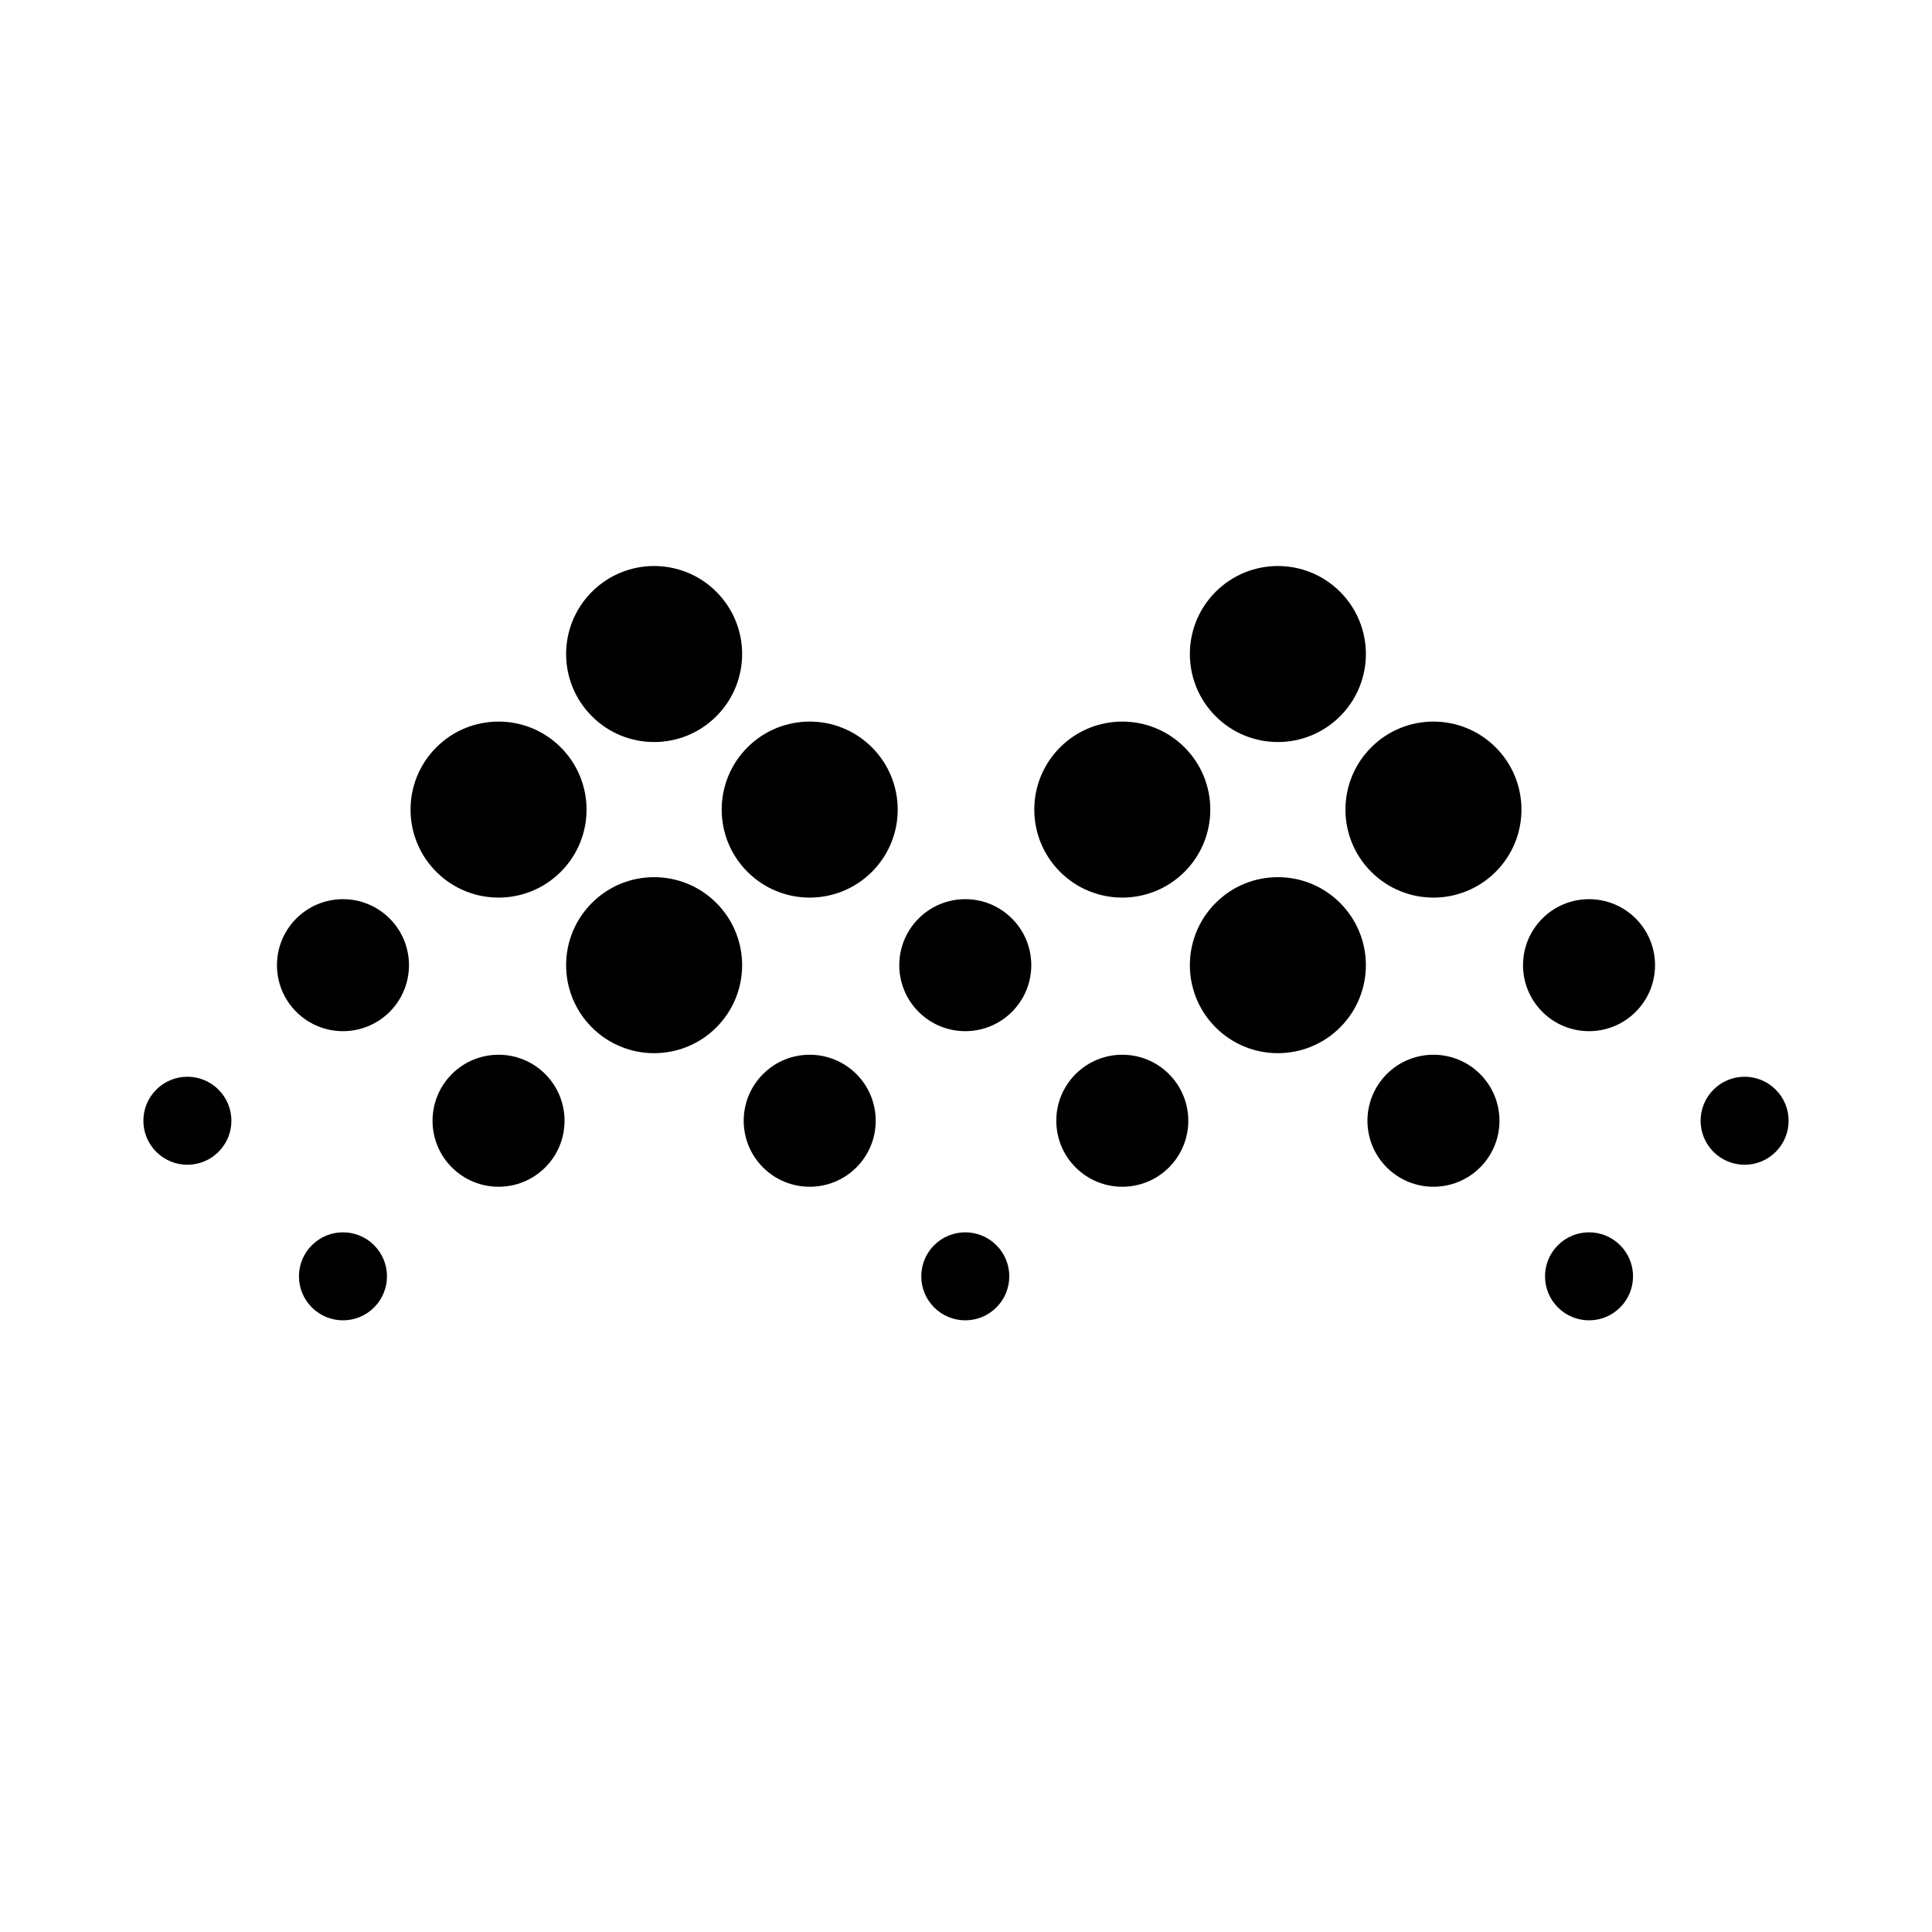 <?xml version="1.0" encoding="UTF-8"?>
<svg xmlns="http://www.w3.org/2000/svg" xmlns:xlink="http://www.w3.org/1999/xlink" width="400px" height="400px" viewBox="0 0 400 400" version="1.1">
<g id="surface1">
<path style=" stroke:none;fill-rule:evenodd;fill:rgb(0%,0%,0%);fill-opacity:1;" d="M 283.898 180.504 C 276.781 173.387 276.781 161.852 283.898 154.734 C 291.012 147.617 302.551 147.617 309.664 154.734 C 316.781 161.852 316.781 173.387 309.664 180.504 C 302.551 187.617 291.012 187.617 283.898 180.504 Z M 222.695 241.703 C 217.359 236.367 217.359 227.715 222.695 222.375 C 228.035 217.039 236.688 217.039 242.023 222.375 C 247.359 227.715 247.359 236.367 242.023 241.703 C 236.688 247.039 228.035 247.039 222.695 241.703 Z M 319.328 209.492 C 313.992 204.156 313.992 195.504 319.328 190.168 C 324.664 184.828 333.316 184.828 338.656 190.168 C 343.992 195.504 343.992 204.156 338.656 209.492 C 333.316 214.828 324.664 214.828 319.328 209.492 Z M 287.117 241.703 C 281.781 236.367 281.781 227.715 287.117 222.375 C 292.453 217.039 301.105 217.039 306.445 222.375 C 311.781 227.715 311.781 236.367 306.445 241.703 C 301.105 247.039 292.453 247.039 287.117 241.703 Z M 354.762 238.48 C 351.203 234.926 351.203 229.156 354.762 225.598 C 358.316 222.039 364.086 222.039 367.645 225.598 C 371.203 229.156 371.203 234.926 367.645 238.48 C 364.086 242.039 358.316 242.039 354.762 238.48 Z M 322.551 270.691 C 318.992 267.133 318.992 261.367 322.551 257.809 C 326.105 254.25 331.875 254.25 335.434 257.809 C 338.992 261.367 338.992 267.133 335.434 270.691 C 331.875 274.25 326.105 274.25 322.551 270.691 Z M 251.688 212.715 C 244.57 205.598 244.57 194.062 251.688 186.945 C 258.801 179.828 270.34 179.828 277.453 186.945 C 284.57 194.062 284.57 205.598 277.453 212.715 C 270.34 219.828 258.801 219.828 251.688 212.715 Z M 251.688 148.293 C 244.57 141.176 244.57 129.641 251.688 122.523 C 258.801 115.41 270.34 115.41 277.453 122.523 C 284.57 129.641 284.57 141.176 277.453 148.293 C 270.34 155.41 258.801 155.41 251.688 148.293 Z M 219.477 180.504 C 212.359 173.387 212.359 161.852 219.477 154.734 C 226.59 147.617 238.129 147.617 245.246 154.734 C 252.359 161.852 252.359 173.387 245.246 180.504 C 238.129 187.617 226.59 187.617 219.477 180.504 Z M 154.754 180.504 C 147.641 173.387 147.641 161.852 154.754 154.734 C 161.871 147.617 173.41 147.617 180.523 154.734 C 187.641 161.852 187.641 173.387 180.523 180.504 C 173.41 187.617 161.871 187.617 154.754 180.504 Z M 93.555 241.703 C 88.219 236.367 88.219 227.715 93.555 222.375 C 98.895 217.039 107.547 217.039 112.883 222.375 C 118.219 227.715 118.219 236.367 112.883 241.703 C 107.547 247.039 98.895 247.039 93.555 241.703 Z M 190.188 209.492 C 184.852 204.156 184.852 195.504 190.188 190.168 C 195.523 184.828 204.176 184.828 209.512 190.168 C 214.852 195.504 214.852 204.156 209.512 209.492 C 204.176 214.828 195.523 214.828 190.188 209.492 Z M 157.977 241.703 C 152.641 236.367 152.641 227.715 157.977 222.375 C 163.312 217.039 171.965 217.039 177.305 222.375 C 182.641 227.715 182.641 236.367 177.305 241.703 C 171.965 247.039 163.312 247.039 157.977 241.703 Z M 32.355 238.48 C 28.797 234.926 28.797 229.156 32.355 225.598 C 35.914 222.039 41.684 222.039 45.238 225.598 C 48.797 229.156 48.797 234.926 45.238 238.48 C 41.684 242.039 35.914 242.039 32.355 238.48 Z M 64.566 270.691 C 61.008 267.133 61.008 261.367 64.566 257.809 C 68.125 254.25 73.895 254.25 77.449 257.809 C 81.008 261.367 81.008 267.133 77.449 270.691 C 73.895 274.25 68.125 274.25 64.566 270.691 Z M 193.406 270.691 C 189.852 267.133 189.852 261.367 193.406 257.809 C 196.965 254.25 202.734 254.25 206.293 257.809 C 209.852 261.367 209.852 267.133 206.293 270.691 C 202.734 274.25 196.965 274.25 193.406 270.691 Z M 61.344 209.492 C 56.008 204.156 56.008 195.504 61.344 190.168 C 66.684 184.828 75.336 184.828 80.672 190.168 C 86.008 195.504 86.008 204.156 80.672 209.492 C 75.336 214.828 66.684 214.828 61.344 209.492 Z M 122.547 212.715 C 115.43 205.598 115.43 194.062 122.547 186.945 C 129.66 179.828 141.199 179.828 148.312 186.945 C 155.43 194.062 155.43 205.598 148.312 212.715 C 141.199 219.828 129.66 219.828 122.547 212.715 Z M 122.547 148.293 C 115.43 141.176 115.43 129.641 122.547 122.523 C 129.66 115.41 141.199 115.41 148.312 122.523 C 155.43 129.641 155.43 141.176 148.312 148.293 C 141.199 155.41 129.66 155.41 122.547 148.293 Z M 90.336 180.504 C 83.219 173.387 83.219 161.852 90.336 154.734 C 97.449 147.617 108.988 147.617 116.102 154.734 C 123.219 161.852 123.219 173.387 116.102 180.504 C 108.988 187.617 97.449 187.617 90.336 180.504 Z M 90.336 180.504 "/>
</g>
</svg>
